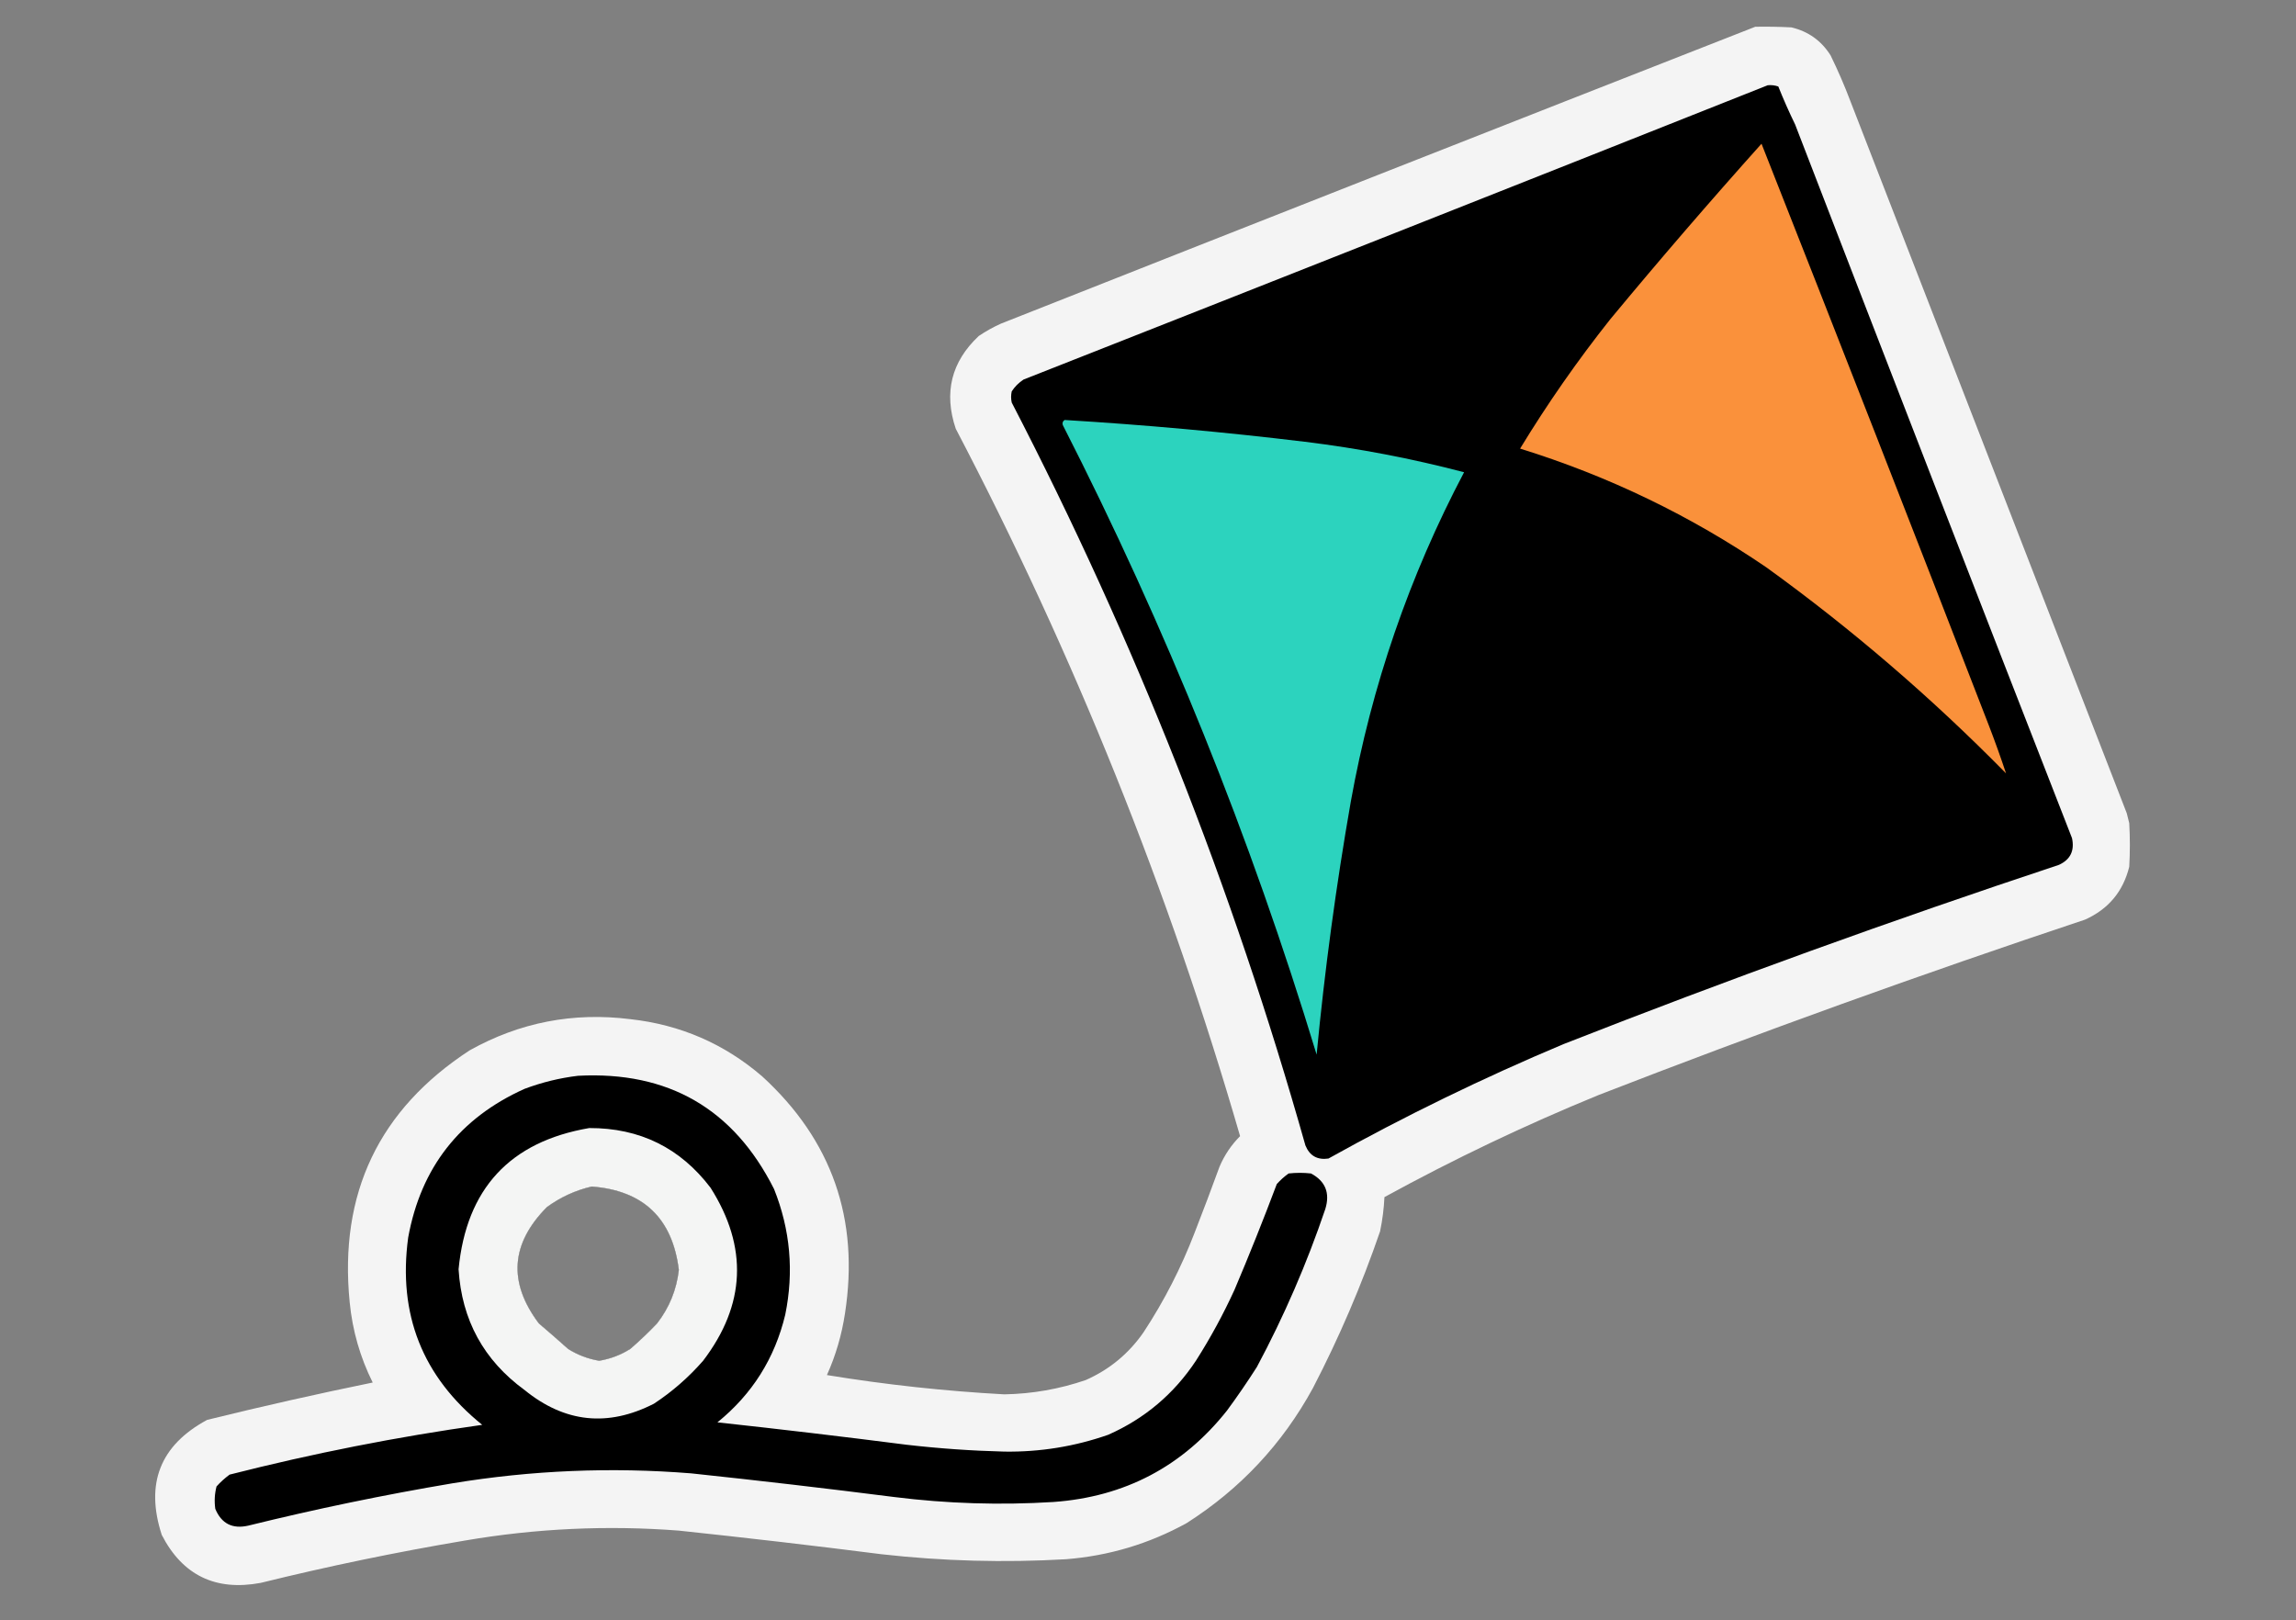 <?xml version="1.0" encoding="UTF-8"?>
<!DOCTYPE svg PUBLIC "-//W3C//DTD SVG 1.1//EN" "http://www.w3.org/Graphics/SVG/1.1/DTD/svg11.dtd">
<svg xmlns="http://www.w3.org/2000/svg" version="1.1" width="1845px" height="1302px" style="shape-rendering:geometricPrecision; text-rendering:geometricPrecision; image-rendering:optimizeQuality; fill-rule:evenodd; clip-rule:evenodd" xmlns:xlink="http://www.w3.org/1999/xlink">
<rect width="100%" height="100%" fill="#808080" stroke="none"/>
<g><path style="opacity:1" fill="#f4f4f4" d="M 1410.5,21.5 C 1420.17,21.334 1429.84,21.5 1439.5,22C 1453.07,25.203 1463.57,32.703 1471,44.5C 1476.92,56.586 1482.25,68.919 1487,81.5C 1561,272.167 1635,462.833 1709,653.5C 1709.67,656.167 1710.33,658.833 1711,661.5C 1711.67,673.167 1711.67,684.833 1711,696.5C 1706.09,716.412 1694.26,730.579 1675.5,739C 1543.95,782.849 1413.61,829.849 1284.5,880C 1225.62,904.108 1168.28,931.442 1112.5,962C 1112.06,971.222 1110.9,980.389 1109,989.5C 1094.12,1032.81 1076.12,1074.81 1055,1115.5C 1030.51,1160.33 996.675,1196.49 953.5,1224C 923.279,1240.64 890.946,1250.31 856.5,1253C 807.053,1255.86 757.72,1254.53 708.5,1249C 654.231,1242.09 599.898,1235.76 545.5,1230C 487.856,1225.57 430.523,1228.24 373.5,1238C 318.407,1247.29 263.74,1258.62 209.5,1272C 173.221,1278.77 146.721,1265.94 130,1233.5C 116.541,1192.16 128.708,1161.33 166.5,1141C 210.637,1130.11 254.97,1120.11 299.5,1111C 289.377,1090.68 283.211,1069.18 281,1046.5C 272.296,959.088 304.463,891.588 377.5,844C 417.687,821.578 460.687,813.245 506.5,819C 546.725,823.455 582.058,838.788 612.5,865C 668.565,916.318 690.732,979.818 679,1055.5C 676.409,1072.7 671.576,1089.2 664.5,1105C 711.628,1112.72 759.128,1117.88 807,1120.5C 829.461,1120.1 851.295,1116.27 872.5,1109C 891.648,1100.51 907.148,1087.68 919,1070.5C 935.493,1045.41 949.159,1018.74 960,990.5C 966.863,972.911 973.53,955.244 980,937.5C 983.949,928.231 989.449,920.064 996.5,913C 939.32,715.777 863.153,526.277 768,344.5C 758.28,315.547 764.447,290.714 786.5,270C 792.178,266.159 798.178,262.826 804.5,260C 1006.5,180.156 1208.5,100.656 1410.5,21.5 Z M 475.5,953.5 C 517.037,956.701 540.37,979.035 545.5,1020.5C 543.666,1036.51 537.833,1050.84 528,1063.5C 521.136,1070.7 513.97,1077.53 506.5,1084C 498.828,1088.83 490.495,1092 481.5,1093.5C 472.505,1092 464.172,1088.83 456.5,1084C 448.76,1077.05 440.927,1070.22 433,1063.5C 408.185,1030.53 410.352,999.36 439.5,970C 450.429,962.034 462.429,956.534 475.5,953.5 Z"/></g>
<g><path style="opacity:1" fill="#000000" d="M 1420.5,68.5 C 1423.45,68.223 1426.28,68.556 1429,69.5C 1433.11,79.806 1437.61,89.973 1442.5,100C 1516.27,291.31 1590.44,482.477 1665,673.5C 1667.19,683.628 1663.69,690.794 1654.5,695C 1520.46,739.456 1387.79,787.456 1256.5,839C 1191.78,866.192 1128.78,896.858 1067.5,931C 1058.59,932.294 1052.42,928.794 1049,920.5C 990.544,713.458 911.878,514.458 813,323.5C 812.333,320.5 812.333,317.5 813,314.5C 815.5,310.667 818.667,307.5 822.5,305C 1022.05,226.433 1221.39,147.6 1420.5,68.5 Z"/></g>
<g><path style="opacity:1" fill="#fa913b" d="M 1415.5,115.5 C 1476.79,270.836 1537.62,426.503 1598,582.5C 1603.02,595.502 1607.68,608.502 1612,621.5C 1552.25,560.721 1488.09,505.555 1419.5,456C 1358.46,414.348 1292.46,382.515 1221.5,360.5C 1243.52,324.314 1267.69,289.648 1294,256.5C 1333.59,208.743 1374.09,161.743 1415.5,115.5 Z"/></g>
<g><path style="opacity:1" fill="#2cd3be" d="M 855.5,337.5 C 920.002,341.403 984.335,347.236 1048.5,355C 1091.74,360.282 1134.41,368.449 1176.5,379.5C 1132.54,462.878 1102.21,551.044 1085.5,644C 1073.67,711.49 1064.5,779.324 1058,847.5C 1004.95,672.737 936.946,504.071 854,341.5C 853.516,339.807 854.016,338.473 855.5,337.5 Z"/></g>
<g><path style="opacity:1" fill="#000000" d="M 464.5,864.5 C 537.036,860.67 589.536,891.003 622,955.5C 635.075,988.224 638.075,1021.89 631,1056.5C 622.595,1091.55 604.428,1120.39 576.5,1143C 627.225,1148.51 677.891,1154.51 728.5,1161C 754.585,1164.01 780.752,1165.84 807,1166.5C 835.651,1166.93 863.484,1162.43 890.5,1153C 919.797,1140.04 943.297,1120.2 961,1093.5C 972.618,1075.27 982.952,1056.27 992,1036.5C 1003.92,1008.41 1015.25,980.072 1026,951.5C 1028.87,948.296 1032.04,945.463 1035.5,943C 1041.5,942.333 1047.5,942.333 1053.5,943C 1065.07,949.171 1068.9,958.671 1065,971.5C 1050.16,1015.35 1031.83,1057.68 1010,1098.5C 1002.39,1110.44 994.391,1122.11 986,1133.5C 950.413,1178.38 903.913,1202.88 846.5,1207C 803.716,1209.66 761.049,1208.33 718.5,1203C 664.231,1196.09 609.898,1189.76 555.5,1184C 491.179,1178.83 427.179,1181.5 363.5,1192C 308.407,1201.29 253.74,1212.62 199.5,1226C 186.766,1228.89 177.933,1224.39 173,1212.5C 172.139,1206.41 172.473,1200.41 174,1194.5C 177.201,1190.96 180.701,1187.8 184.5,1185C 251.436,1167.95 319.103,1154.61 387.5,1145C 339.47,1106.28 319.636,1056.12 328,994.5C 338.215,938.284 369.381,898.451 421.5,875C 435.549,869.737 449.882,866.237 464.5,864.5 Z M 475.5,953.5 C 462.429,956.534 450.429,962.034 439.5,970C 410.352,999.36 408.185,1030.53 433,1063.5C 440.927,1070.22 448.76,1077.05 456.5,1084C 464.172,1088.83 472.505,1092 481.5,1093.5C 490.495,1092 498.828,1088.83 506.5,1084C 513.97,1077.53 521.136,1070.7 528,1063.5C 537.833,1050.84 543.666,1036.51 545.5,1020.5C 540.37,979.035 517.037,956.701 475.5,953.5 Z"/></g>
<g><path style="opacity:1" fill="#f4f5f4" d="M 473.5,906.5 C 514.114,906.391 546.614,922.391 571,954.5C 601.218,1002.23 599.218,1048.57 565,1093.5C 553.339,1106.84 540.172,1118.34 525.5,1128C 488.456,1146.95 453.79,1143.28 421.5,1117C 388.699,1093.07 371.032,1060.74 368.5,1020C 374.716,955.292 409.716,917.458 473.5,906.5 Z M 475.5,953.5 C 462.429,956.534 450.429,962.034 439.5,970C 410.352,999.36 408.185,1030.53 433,1063.5C 440.927,1070.22 448.76,1077.05 456.5,1084C 464.172,1088.83 472.505,1092 481.5,1093.5C 490.495,1092 498.828,1088.83 506.5,1084C 513.97,1077.53 521.136,1070.7 528,1063.5C 537.833,1050.84 543.666,1036.51 545.5,1020.5C 540.37,979.035 517.037,956.701 475.5,953.5 Z"/></g>
</svg>
